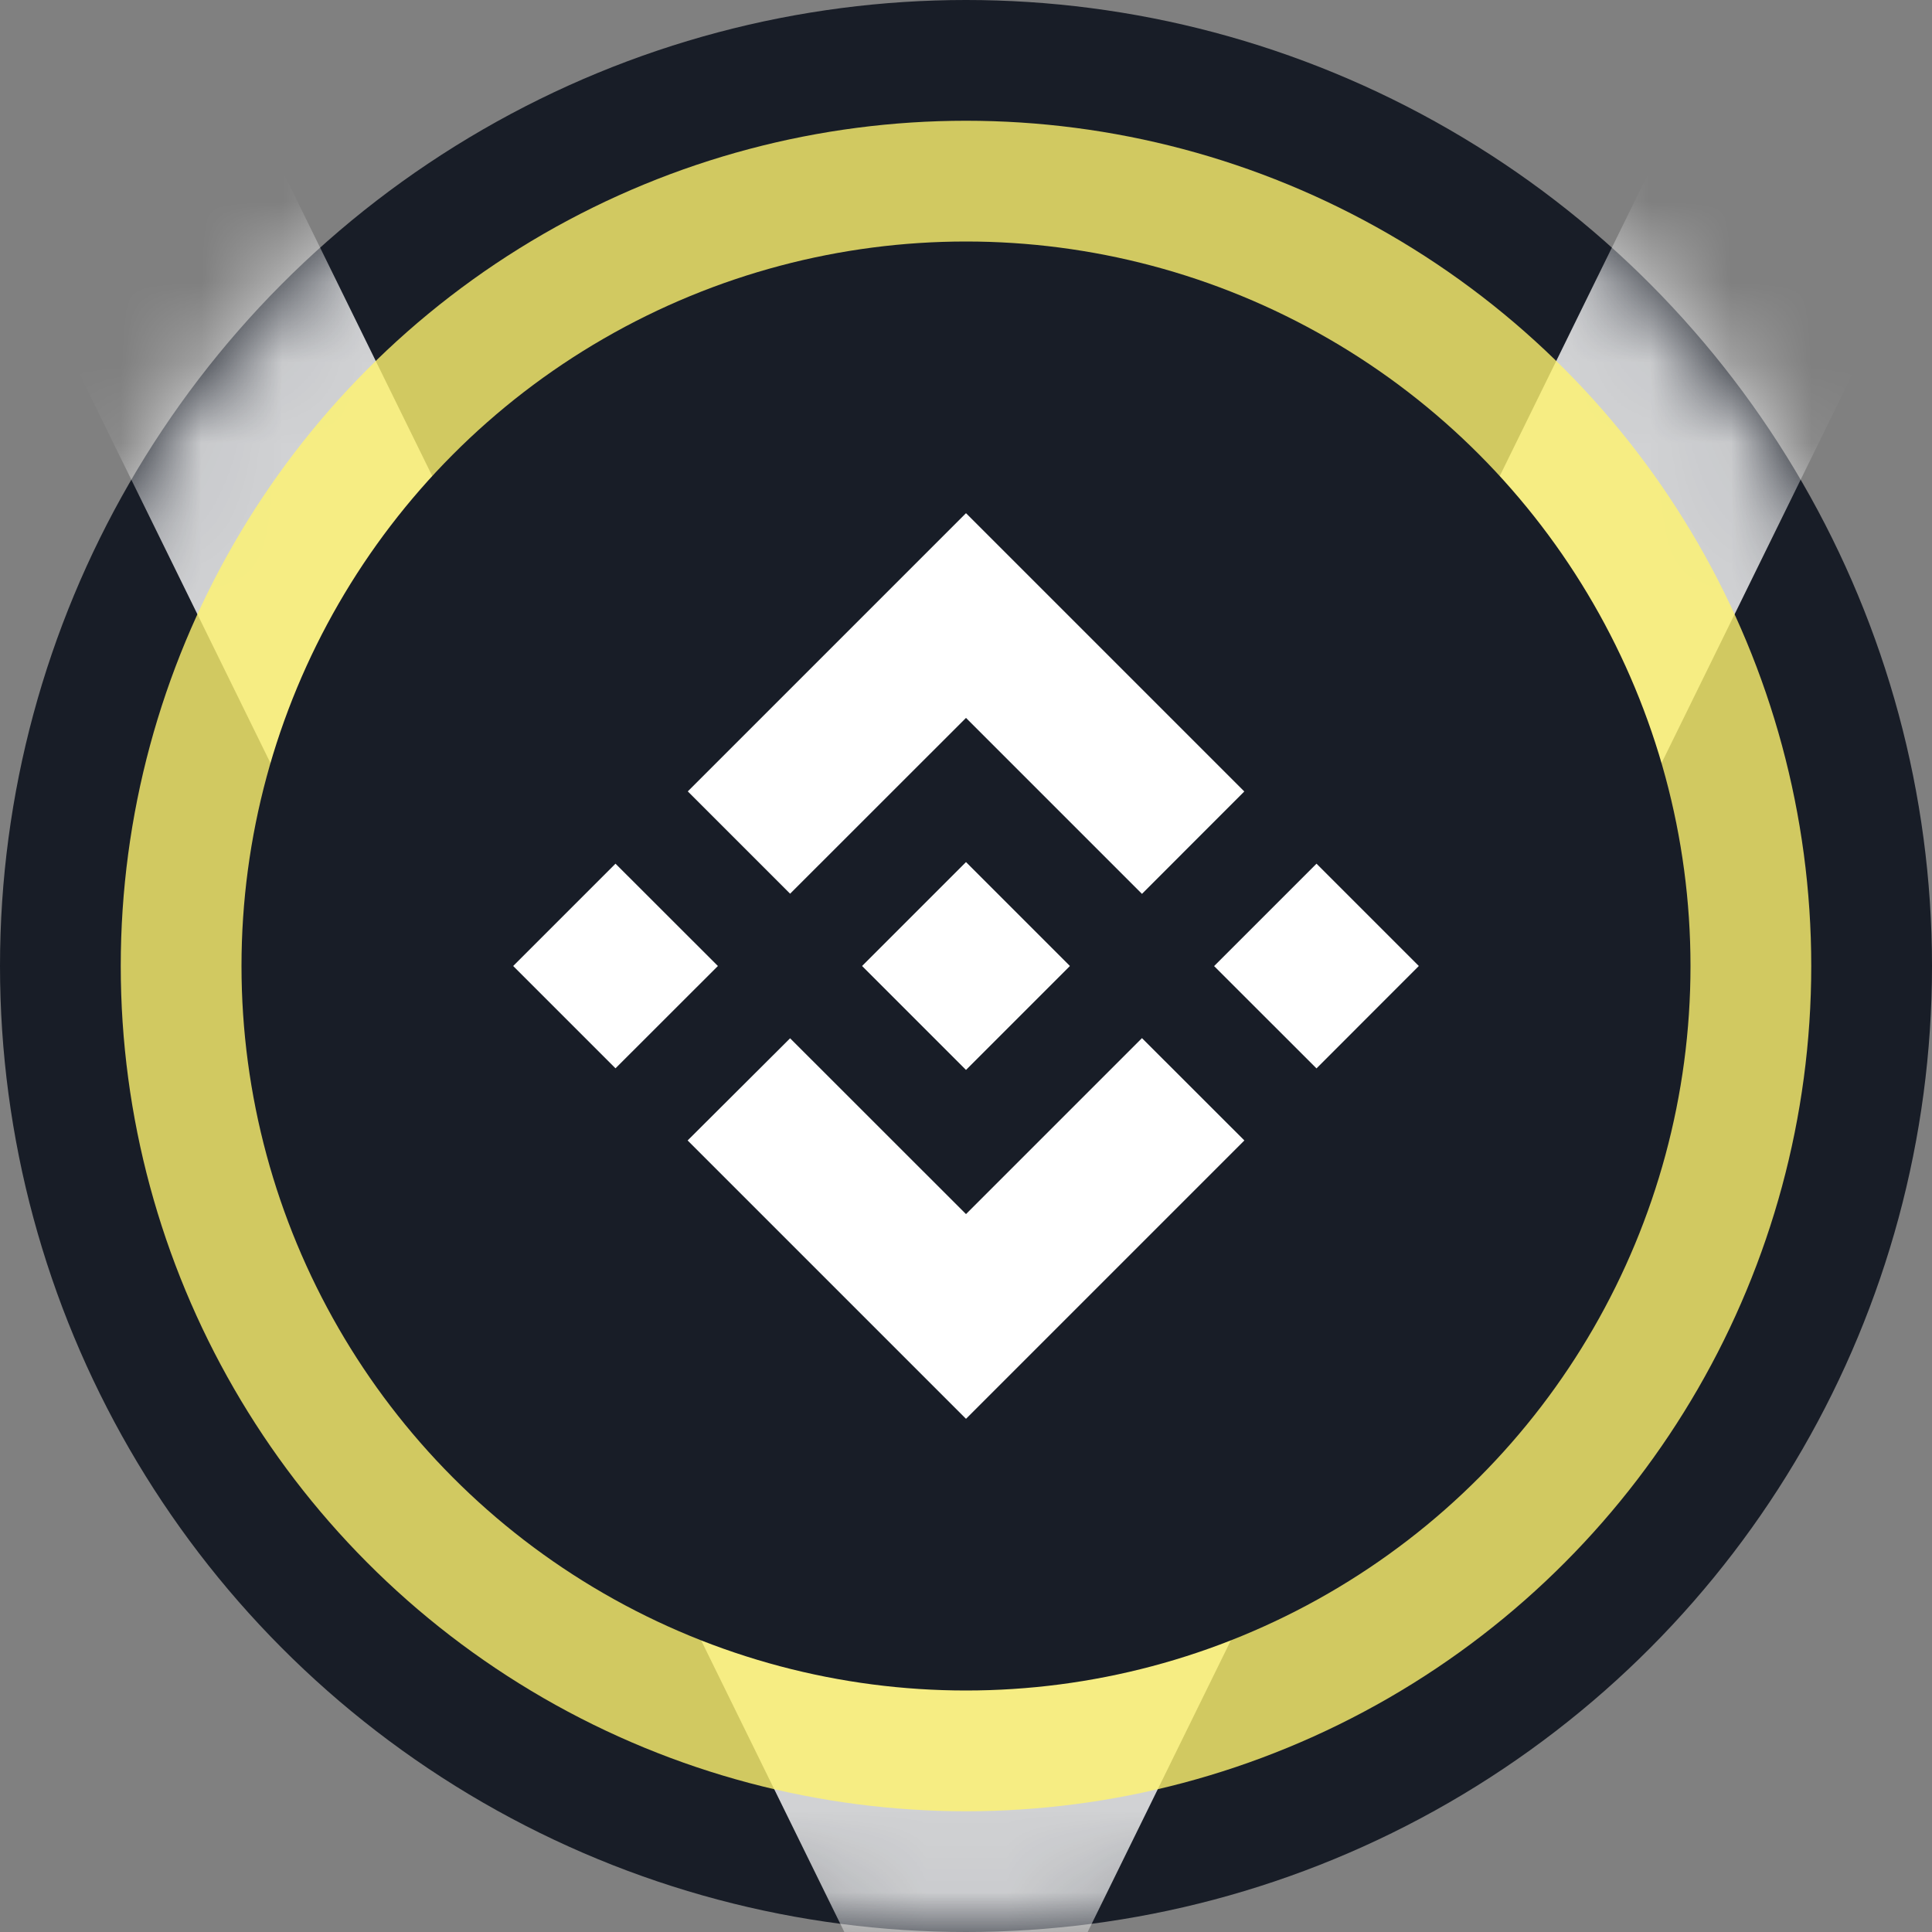 <svg width="24" height="24" viewBox="0 0 24 24" fill="none" xmlns="http://www.w3.org/2000/svg">
<rect x="0" y="0" width="24" height="24" fill="#808080" stroke="none"/>
<g clip-path="url(#clip0_12361_2492)">
<circle cx="12" cy="12" r="12" fill="#181D27"/>
<mask id="mask0_12361_2492" style="mask-type:alpha" maskUnits="userSpaceOnUse" x="0" y="0" width="24" height="24">
<circle cx="12" cy="12" r="11.5" fill="#181D27" stroke="white"/>
</mask>
<g mask="url(#mask0_12361_2492)">
<path opacity="0.8" fill-rule="evenodd" clip-rule="evenodd" d="M12 27.079L0.36 3.369L3.39 1.881L12 19.421L20.61 1.881L23.64 3.369L12 27.079Z" fill="white"/>
</g>
<circle opacity="0.8" cx="12" cy="12" r="10.5" fill="#FFF370"/>
<circle cx="12" cy="12" r="9" fill="#181D27"/>
<path d="M9.815 11.102L12 8.918L14.186 11.104L15.457 9.832L12 6.375L8.544 9.831L9.815 11.102Z" fill="white"/>
<path d="M8.918 12L7.646 10.729L6.375 12L7.646 13.271L8.918 12Z" fill="white"/>
<path d="M9.815 12.898L12 15.082L14.186 12.896L15.458 14.167L15.457 14.168L12 17.625L8.544 14.169L8.542 14.167L9.815 12.898Z" fill="white"/>
<path d="M16.354 13.272L17.625 12L16.354 10.729L15.082 12.001L16.354 13.272Z" fill="white"/>
<path d="M13.289 11.999H13.29L12 10.709L11.046 11.663H11.046L10.937 11.772L10.711 11.998L10.709 12L10.711 12.002L12 13.291L13.29 12.001L13.29 12L13.289 11.999Z" fill="white"/>
</g>
<defs>
<clipPath id="clip0_12361_2492">
<rect width="24" height="24" fill="white"/>
</clipPath>
</defs>
</svg>
